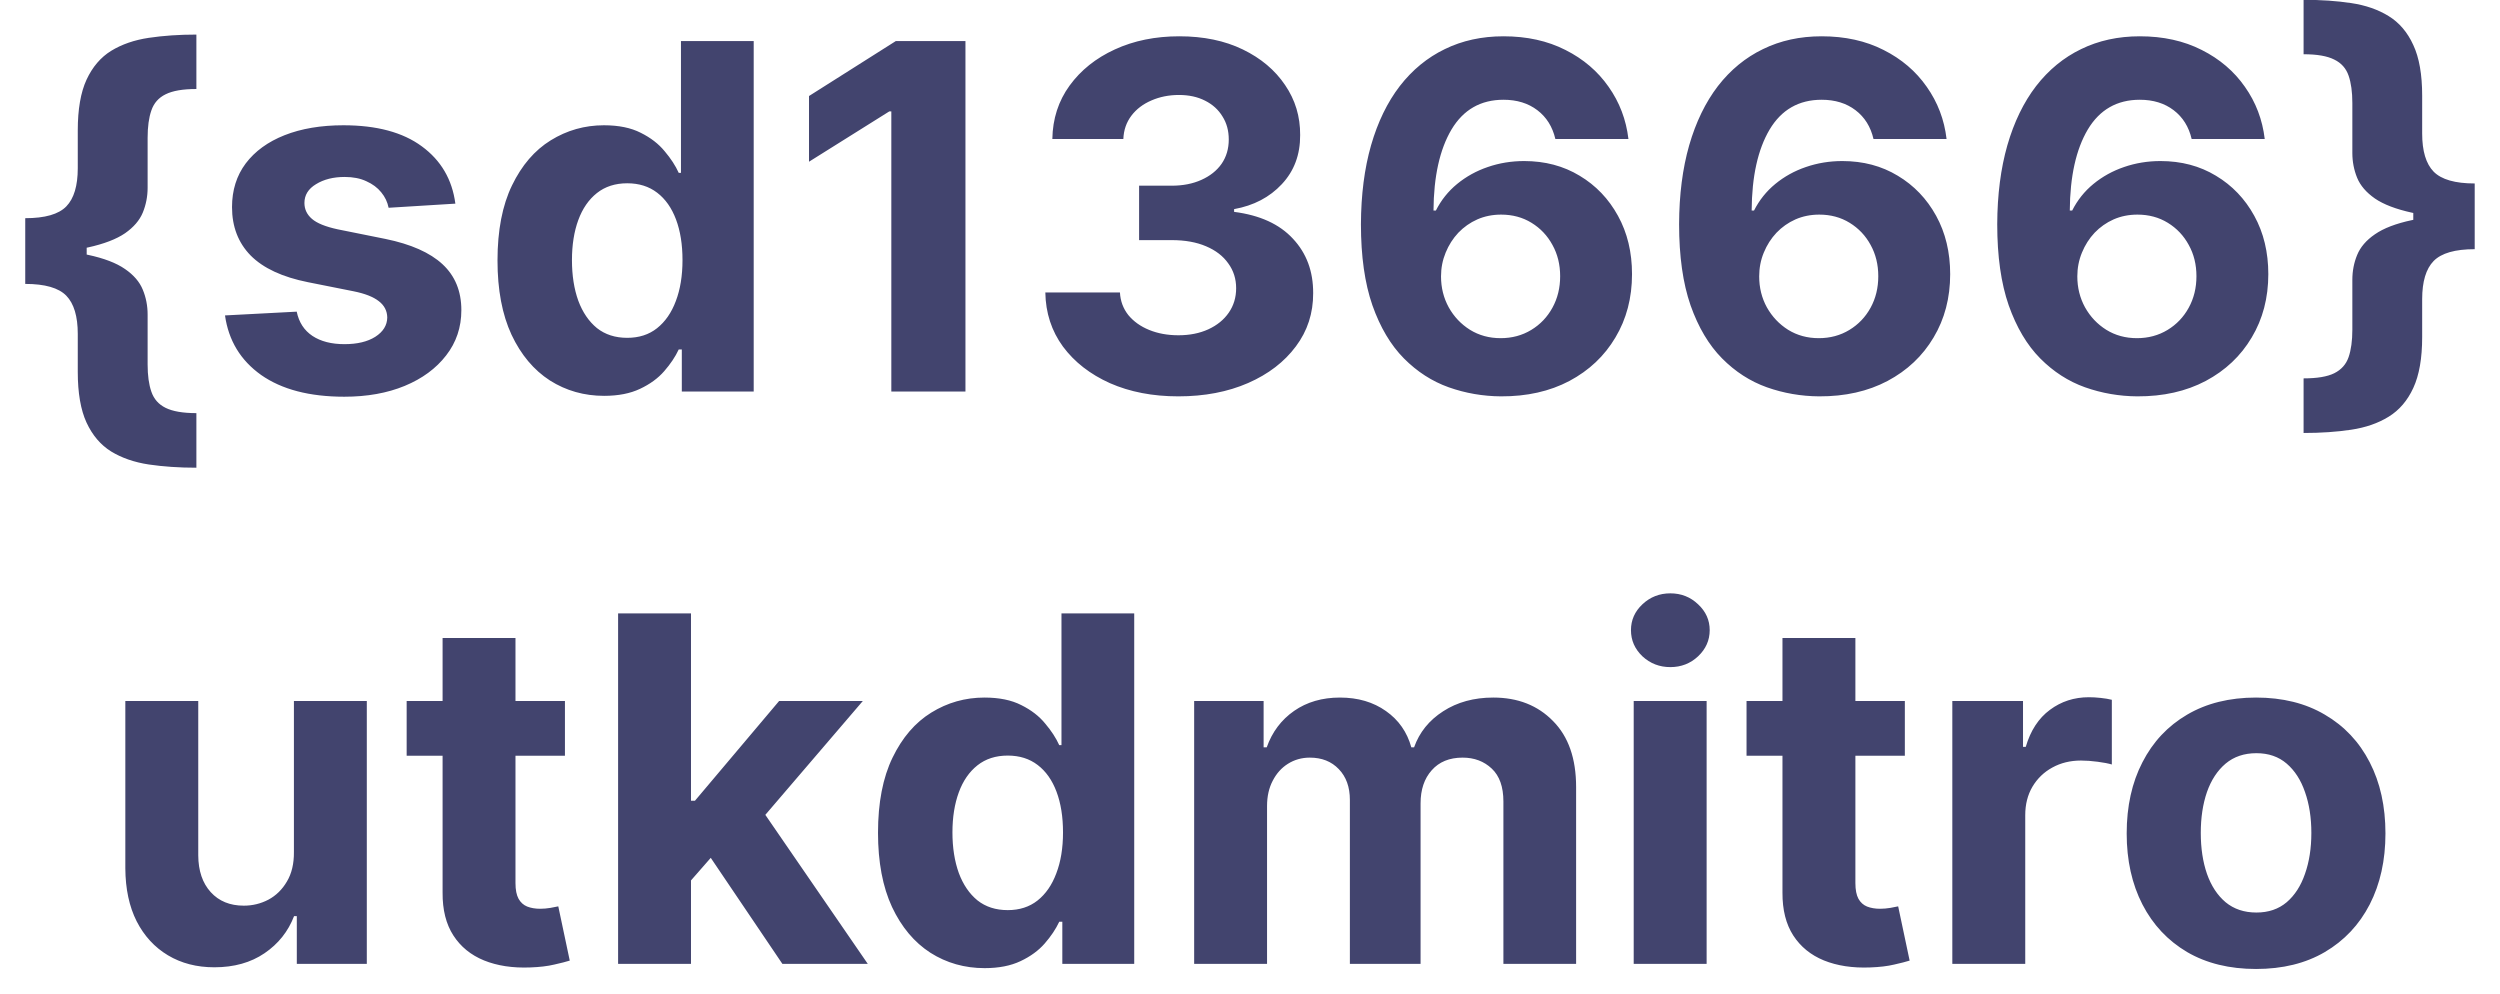 <svg width="83" height="33" viewBox="0 0 83 33" fill="none" xmlns="http://www.w3.org/2000/svg">
<path d="M0.838 8.386V7.244C1.493 7.244 1.948 7.114 2.202 6.852C2.455 6.591 2.582 6.169 2.582 5.585V4.33C2.582 3.629 2.679 3.068 2.872 2.648C3.069 2.223 3.342 1.903 3.69 1.688C4.043 1.472 4.459 1.328 4.94 1.256C5.421 1.184 5.948 1.148 6.52 1.148V2.955C6.073 2.955 5.732 3.013 5.497 3.131C5.266 3.244 5.109 3.422 5.026 3.665C4.942 3.903 4.901 4.206 4.901 4.574V6.233C4.901 6.521 4.848 6.795 4.741 7.057C4.635 7.314 4.438 7.544 4.151 7.744C3.863 7.941 3.452 8.098 2.918 8.216C2.384 8.33 1.69 8.386 0.838 8.386ZM6.52 15.528C5.948 15.528 5.421 15.492 4.94 15.421C4.459 15.348 4.043 15.204 3.69 14.989C3.342 14.773 3.069 14.453 2.872 14.028C2.679 13.608 2.582 13.047 2.582 12.347V11.085C2.582 10.502 2.455 10.079 2.202 9.818C1.948 9.557 1.493 9.426 0.838 9.426V8.284C1.69 8.284 2.384 8.343 2.918 8.46C3.452 8.574 3.863 8.731 4.151 8.932C4.438 9.129 4.635 9.358 4.741 9.619C4.848 9.877 4.901 10.152 4.901 10.443V12.102C4.901 12.466 4.942 12.767 5.026 13.006C5.109 13.248 5.266 13.426 5.497 13.54C5.732 13.657 6.073 13.716 6.52 13.716V15.528ZM0.838 9.426V7.244H2.878V9.426H0.838ZM15.118 6.761L12.902 6.898C12.864 6.708 12.783 6.538 12.658 6.386C12.533 6.231 12.368 6.108 12.163 6.017C11.963 5.922 11.722 5.875 11.442 5.875C11.067 5.875 10.751 5.955 10.493 6.114C10.235 6.269 10.107 6.477 10.107 6.739C10.107 6.947 10.19 7.123 10.357 7.267C10.523 7.411 10.809 7.527 11.214 7.614L12.794 7.932C13.643 8.106 14.275 8.386 14.692 8.773C15.108 9.159 15.317 9.667 15.317 10.296C15.317 10.867 15.148 11.369 14.811 11.801C14.478 12.233 14.019 12.57 13.436 12.812C12.857 13.051 12.188 13.171 11.43 13.171C10.275 13.171 9.355 12.93 8.669 12.449C7.987 11.964 7.588 11.305 7.47 10.472L9.851 10.347C9.923 10.699 10.097 10.968 10.374 11.153C10.65 11.335 11.004 11.426 11.436 11.426C11.86 11.426 12.201 11.345 12.459 11.182C12.72 11.015 12.853 10.801 12.857 10.54C12.853 10.32 12.76 10.14 12.578 10C12.396 9.856 12.116 9.746 11.737 9.67L10.226 9.369C9.374 9.199 8.739 8.903 8.322 8.483C7.91 8.062 7.703 7.527 7.703 6.875C7.703 6.314 7.855 5.831 8.158 5.426C8.464 5.021 8.894 4.708 9.447 4.489C10.004 4.269 10.656 4.159 11.402 4.159C12.504 4.159 13.372 4.392 14.004 4.858C14.641 5.324 15.012 5.958 15.118 6.761ZM20.057 13.142C19.394 13.142 18.794 12.972 18.256 12.631C17.722 12.286 17.297 11.78 16.983 11.114C16.672 10.443 16.517 9.621 16.517 8.648C16.517 7.648 16.678 6.816 17 6.153C17.322 5.487 17.75 4.989 18.284 4.659C18.822 4.326 19.411 4.159 20.051 4.159C20.54 4.159 20.947 4.242 21.273 4.409C21.602 4.572 21.867 4.777 22.068 5.023C22.273 5.265 22.428 5.504 22.534 5.739H22.608V1.364H25.023V13H22.636V11.602H22.534C22.421 11.845 22.259 12.085 22.051 12.324C21.847 12.559 21.579 12.754 21.25 12.909C20.924 13.064 20.526 13.142 20.057 13.142ZM20.824 11.216C21.214 11.216 21.544 11.11 21.812 10.898C22.085 10.682 22.294 10.381 22.438 9.994C22.585 9.608 22.659 9.155 22.659 8.636C22.659 8.117 22.587 7.667 22.443 7.284C22.299 6.902 22.091 6.606 21.818 6.398C21.546 6.189 21.214 6.085 20.824 6.085C20.426 6.085 20.091 6.193 19.818 6.409C19.546 6.625 19.339 6.924 19.199 7.307C19.059 7.689 18.989 8.133 18.989 8.636C18.989 9.144 19.059 9.593 19.199 9.983C19.343 10.369 19.549 10.672 19.818 10.892C20.091 11.108 20.426 11.216 20.824 11.216ZM32.053 1.364V13H29.592V3.699H29.524L26.859 5.369V3.188L29.74 1.364H32.053ZM39.119 13.159C38.271 13.159 37.515 13.013 36.852 12.722C36.193 12.426 35.672 12.021 35.29 11.506C34.911 10.987 34.716 10.388 34.705 9.71H37.182C37.197 9.994 37.29 10.244 37.46 10.46C37.635 10.672 37.865 10.837 38.153 10.954C38.441 11.072 38.765 11.131 39.125 11.131C39.5 11.131 39.831 11.064 40.119 10.932C40.407 10.799 40.633 10.616 40.795 10.381C40.958 10.146 41.04 9.875 41.04 9.568C41.04 9.258 40.953 8.983 40.778 8.744C40.608 8.502 40.362 8.312 40.04 8.176C39.722 8.04 39.343 7.972 38.903 7.972H37.818V6.165H38.903C39.275 6.165 39.602 6.1 39.886 5.972C40.174 5.843 40.398 5.665 40.557 5.438C40.716 5.206 40.795 4.938 40.795 4.631C40.795 4.339 40.725 4.083 40.585 3.864C40.449 3.64 40.256 3.466 40.006 3.341C39.76 3.216 39.472 3.153 39.142 3.153C38.809 3.153 38.504 3.214 38.227 3.335C37.951 3.453 37.729 3.621 37.562 3.841C37.396 4.061 37.307 4.318 37.295 4.614H34.938C34.949 3.943 35.14 3.352 35.511 2.841C35.883 2.33 36.383 1.93 37.011 1.642C37.644 1.35 38.358 1.205 39.153 1.205C39.956 1.205 40.659 1.35 41.261 1.642C41.864 1.934 42.331 2.328 42.665 2.824C43.002 3.316 43.169 3.869 43.165 4.483C43.169 5.134 42.966 5.678 42.557 6.114C42.151 6.549 41.623 6.826 40.972 6.943V7.034C41.828 7.144 42.479 7.441 42.926 7.926C43.377 8.407 43.6 9.009 43.597 9.733C43.6 10.396 43.409 10.985 43.023 11.5C42.64 12.015 42.112 12.421 41.438 12.716C40.763 13.011 39.99 13.159 39.119 13.159ZM49.831 13.159C49.233 13.155 48.655 13.055 48.098 12.858C47.545 12.661 47.049 12.341 46.609 11.898C46.17 11.454 45.822 10.867 45.564 10.136C45.31 9.405 45.183 8.508 45.183 7.443C45.187 6.466 45.299 5.593 45.519 4.824C45.742 4.051 46.06 3.396 46.473 2.858C46.89 2.32 47.388 1.911 47.967 1.631C48.547 1.347 49.197 1.205 49.916 1.205C50.693 1.205 51.378 1.356 51.973 1.659C52.568 1.958 53.045 2.366 53.405 2.881C53.769 3.396 53.988 3.973 54.064 4.614H51.638C51.543 4.208 51.344 3.89 51.041 3.659C50.738 3.428 50.363 3.312 49.916 3.312C49.159 3.312 48.583 3.642 48.189 4.301C47.799 4.96 47.6 5.856 47.592 6.989H47.672C47.846 6.644 48.081 6.35 48.376 6.108C48.676 5.862 49.015 5.674 49.394 5.545C49.776 5.413 50.179 5.347 50.604 5.347C51.293 5.347 51.907 5.509 52.445 5.835C52.983 6.157 53.407 6.6 53.717 7.165C54.028 7.729 54.183 8.375 54.183 9.102C54.183 9.89 53.999 10.591 53.632 11.204C53.269 11.818 52.759 12.299 52.104 12.648C51.452 12.992 50.695 13.163 49.831 13.159ZM49.82 11.227C50.198 11.227 50.537 11.136 50.837 10.954C51.136 10.773 51.371 10.527 51.541 10.216C51.712 9.905 51.797 9.557 51.797 9.17C51.797 8.784 51.712 8.438 51.541 8.131C51.374 7.824 51.144 7.58 50.848 7.398C50.553 7.216 50.215 7.125 49.837 7.125C49.553 7.125 49.289 7.178 49.047 7.284C48.808 7.39 48.598 7.538 48.416 7.727C48.238 7.917 48.098 8.136 47.996 8.386C47.894 8.633 47.842 8.896 47.842 9.176C47.842 9.551 47.928 9.894 48.098 10.204C48.272 10.515 48.507 10.763 48.803 10.949C49.102 11.134 49.441 11.227 49.82 11.227ZM60.394 13.159C59.795 13.155 59.217 13.055 58.66 12.858C58.108 12.661 57.611 12.341 57.172 11.898C56.733 11.454 56.384 10.867 56.126 10.136C55.873 9.405 55.746 8.508 55.746 7.443C55.749 6.466 55.861 5.593 56.081 4.824C56.304 4.051 56.623 3.396 57.035 2.858C57.452 2.32 57.95 1.911 58.53 1.631C59.109 1.347 59.759 1.205 60.479 1.205C61.255 1.205 61.941 1.356 62.535 1.659C63.13 1.958 63.608 2.366 63.967 2.881C64.331 3.396 64.551 3.973 64.626 4.614H62.2C62.106 4.208 61.907 3.89 61.604 3.659C61.301 3.428 60.926 3.312 60.479 3.312C59.721 3.312 59.145 3.642 58.751 4.301C58.361 4.96 58.162 5.856 58.155 6.989H58.234C58.409 6.644 58.644 6.35 58.939 6.108C59.238 5.862 59.577 5.674 59.956 5.545C60.339 5.413 60.742 5.347 61.166 5.347C61.856 5.347 62.469 5.509 63.007 5.835C63.545 6.157 63.969 6.6 64.28 7.165C64.59 7.729 64.746 8.375 64.746 9.102C64.746 9.89 64.562 10.591 64.195 11.204C63.831 11.818 63.322 12.299 62.666 12.648C62.015 12.992 61.257 13.163 60.394 13.159ZM60.382 11.227C60.761 11.227 61.1 11.136 61.399 10.954C61.698 10.773 61.933 10.527 62.104 10.216C62.274 9.905 62.359 9.557 62.359 9.17C62.359 8.784 62.274 8.438 62.104 8.131C61.937 7.824 61.706 7.58 61.41 7.398C61.115 7.216 60.778 7.125 60.399 7.125C60.115 7.125 59.852 7.178 59.609 7.284C59.371 7.39 59.16 7.538 58.979 7.727C58.801 7.917 58.66 8.136 58.558 8.386C58.456 8.633 58.405 8.896 58.405 9.176C58.405 9.551 58.49 9.894 58.66 10.204C58.835 10.515 59.07 10.763 59.365 10.949C59.664 11.134 60.003 11.227 60.382 11.227ZM70.956 13.159C70.358 13.155 69.78 13.055 69.223 12.858C68.67 12.661 68.174 12.341 67.734 11.898C67.295 11.454 66.947 10.867 66.689 10.136C66.435 9.405 66.308 8.508 66.308 7.443C66.312 6.466 66.424 5.593 66.644 4.824C66.867 4.051 67.185 3.396 67.598 2.858C68.015 2.32 68.513 1.911 69.092 1.631C69.672 1.347 70.322 1.205 71.041 1.205C71.818 1.205 72.503 1.356 73.098 1.659C73.693 1.958 74.17 2.366 74.53 2.881C74.894 3.396 75.113 3.973 75.189 4.614H72.763C72.668 4.208 72.469 3.89 72.166 3.659C71.863 3.428 71.488 3.312 71.041 3.312C70.284 3.312 69.708 3.642 69.314 4.301C68.924 4.96 68.725 5.856 68.717 6.989H68.797C68.971 6.644 69.206 6.35 69.501 6.108C69.801 5.862 70.14 5.674 70.519 5.545C70.901 5.413 71.305 5.347 71.729 5.347C72.418 5.347 73.032 5.509 73.57 5.835C74.108 6.157 74.532 6.6 74.842 7.165C75.153 7.729 75.308 8.375 75.308 9.102C75.308 9.89 75.124 10.591 74.757 11.204C74.394 11.818 73.884 12.299 73.229 12.648C72.577 12.992 71.82 13.163 70.956 13.159ZM70.945 11.227C71.323 11.227 71.662 11.136 71.962 10.954C72.261 10.773 72.496 10.527 72.666 10.216C72.837 9.905 72.922 9.557 72.922 9.17C72.922 8.784 72.837 8.438 72.666 8.131C72.499 7.824 72.269 7.58 71.973 7.398C71.678 7.216 71.34 7.125 70.962 7.125C70.678 7.125 70.414 7.178 70.172 7.284C69.933 7.39 69.723 7.538 69.541 7.727C69.363 7.917 69.223 8.136 69.121 8.386C69.019 8.633 68.967 8.896 68.967 9.176C68.967 9.551 69.053 9.894 69.223 10.204C69.397 10.515 69.632 10.763 69.928 10.949C70.227 11.134 70.566 11.227 70.945 11.227ZM82.16 7.131V8.273C81.509 8.273 81.055 8.403 80.797 8.665C80.543 8.926 80.416 9.348 80.416 9.932V11.193C80.416 11.894 80.318 12.456 80.121 12.881C79.928 13.301 79.655 13.619 79.303 13.835C78.954 14.051 78.539 14.195 78.058 14.267C77.581 14.339 77.055 14.375 76.479 14.375V12.562C76.926 12.562 77.265 12.506 77.496 12.392C77.731 12.275 77.89 12.097 77.973 11.858C78.056 11.616 78.098 11.312 78.098 10.949V9.29C78.098 8.998 78.151 8.723 78.257 8.466C78.363 8.205 78.56 7.975 78.848 7.778C79.136 7.578 79.547 7.42 80.081 7.307C80.615 7.189 81.308 7.131 82.16 7.131ZM76.479 -0.006C77.055 -0.006 77.581 0.03 78.058 0.102C78.539 0.174 78.954 0.318 79.303 0.534C79.655 0.75 79.928 1.07 80.121 1.494C80.318 1.915 80.416 2.475 80.416 3.176V4.432C80.416 5.015 80.543 5.438 80.797 5.699C81.055 5.96 81.509 6.091 82.16 6.091V7.233C81.308 7.233 80.615 7.176 80.081 7.062C79.547 6.945 79.136 6.788 78.848 6.591C78.56 6.39 78.363 6.161 78.257 5.903C78.151 5.642 78.098 5.367 78.098 5.08V3.42C78.098 3.053 78.056 2.75 77.973 2.511C77.89 2.269 77.731 2.091 77.496 1.977C77.265 1.86 76.926 1.801 76.479 1.801V-0.006ZM82.16 6.091V8.273H80.121V6.091H82.16ZM9.758 28.284V23.273H12.178V32H9.854V30.415H9.763C9.567 30.926 9.239 31.337 8.781 31.648C8.326 31.958 7.771 32.114 7.116 32.114C6.532 32.114 6.019 31.981 5.576 31.716C5.133 31.451 4.786 31.074 4.536 30.585C4.29 30.097 4.165 29.511 4.161 28.829V23.273H6.582V28.398C6.585 28.913 6.724 29.32 6.996 29.619C7.269 29.919 7.635 30.068 8.093 30.068C8.385 30.068 8.657 30.002 8.911 29.869C9.165 29.733 9.37 29.532 9.525 29.267C9.684 29.002 9.762 28.674 9.758 28.284ZM18.756 23.273V25.091H13.501V23.273H18.756ZM14.694 21.182H17.114V29.318C17.114 29.542 17.148 29.716 17.217 29.841C17.285 29.962 17.38 30.047 17.501 30.097C17.626 30.146 17.77 30.171 17.933 30.171C18.046 30.171 18.16 30.161 18.273 30.142C18.387 30.119 18.474 30.102 18.535 30.091L18.916 31.892C18.794 31.93 18.624 31.974 18.404 32.023C18.184 32.076 17.917 32.108 17.603 32.119C17.02 32.142 16.508 32.064 16.069 31.886C15.633 31.708 15.294 31.432 15.052 31.057C14.809 30.682 14.69 30.208 14.694 29.636V21.182ZM22.714 29.489L22.72 26.585H23.072L25.867 23.273H28.646L24.89 27.659H24.316L22.714 29.489ZM20.521 32V20.364H22.941V32H20.521ZM25.975 32L23.407 28.199L25.021 26.489L28.81 32H25.975ZM32.69 32.142C32.027 32.142 31.426 31.972 30.889 31.631C30.354 31.286 29.93 30.78 29.616 30.114C29.305 29.443 29.15 28.621 29.15 27.648C29.15 26.648 29.311 25.816 29.633 25.153C29.955 24.487 30.383 23.989 30.917 23.659C31.455 23.326 32.044 23.159 32.684 23.159C33.173 23.159 33.58 23.242 33.906 23.409C34.235 23.572 34.5 23.776 34.701 24.023C34.906 24.265 35.061 24.504 35.167 24.739H35.241V20.364H37.656V32H35.269V30.602H35.167C35.053 30.845 34.892 31.085 34.684 31.324C34.479 31.559 34.212 31.754 33.883 31.909C33.557 32.064 33.159 32.142 32.69 32.142ZM33.457 30.216C33.847 30.216 34.176 30.11 34.445 29.898C34.718 29.682 34.926 29.381 35.07 28.994C35.218 28.608 35.292 28.155 35.292 27.636C35.292 27.117 35.22 26.667 35.076 26.284C34.932 25.901 34.724 25.606 34.451 25.398C34.178 25.189 33.847 25.085 33.457 25.085C33.059 25.085 32.724 25.193 32.451 25.409C32.178 25.625 31.972 25.924 31.832 26.307C31.692 26.689 31.621 27.133 31.621 27.636C31.621 28.144 31.692 28.593 31.832 28.983C31.976 29.369 32.182 29.672 32.451 29.892C32.724 30.108 33.059 30.216 33.457 30.216ZM39.646 32V23.273H41.952V24.812H42.055C42.236 24.301 42.539 23.898 42.964 23.602C43.388 23.307 43.896 23.159 44.486 23.159C45.085 23.159 45.594 23.309 46.015 23.608C46.435 23.903 46.716 24.305 46.856 24.812H46.947C47.125 24.312 47.447 23.913 47.913 23.614C48.382 23.311 48.937 23.159 49.577 23.159C50.392 23.159 51.053 23.419 51.56 23.938C52.072 24.453 52.327 25.184 52.327 26.131V32H49.913V26.608C49.913 26.123 49.784 25.759 49.526 25.517C49.269 25.275 48.947 25.153 48.56 25.153C48.121 25.153 47.778 25.294 47.532 25.574C47.286 25.85 47.163 26.216 47.163 26.671V32H44.816V26.557C44.816 26.129 44.693 25.788 44.447 25.534C44.204 25.28 43.884 25.153 43.486 25.153C43.218 25.153 42.975 25.222 42.759 25.358C42.547 25.491 42.379 25.678 42.254 25.921C42.129 26.159 42.066 26.439 42.066 26.761V32H39.646ZM54.239 32V23.273H56.66V32H54.239ZM55.455 22.148C55.095 22.148 54.787 22.028 54.529 21.79C54.275 21.547 54.148 21.258 54.148 20.921C54.148 20.587 54.275 20.301 54.529 20.062C54.787 19.82 55.095 19.699 55.455 19.699C55.815 19.699 56.122 19.82 56.376 20.062C56.633 20.301 56.762 20.587 56.762 20.921C56.762 21.258 56.633 21.547 56.376 21.79C56.122 22.028 55.815 22.148 55.455 22.148ZM63.241 23.273V25.091H57.985V23.273H63.241ZM59.178 21.182H61.599V29.318C61.599 29.542 61.633 29.716 61.701 29.841C61.769 29.962 61.864 30.047 61.985 30.097C62.11 30.146 62.254 30.171 62.417 30.171C62.531 30.171 62.644 30.161 62.758 30.142C62.871 30.119 62.959 30.102 63.019 30.091L63.4 31.892C63.279 31.93 63.108 31.974 62.889 32.023C62.669 32.076 62.402 32.108 62.087 32.119C61.504 32.142 60.993 32.064 60.553 31.886C60.118 31.708 59.779 31.432 59.536 31.057C59.294 30.682 59.175 30.208 59.178 29.636V21.182ZM64.817 32V23.273H67.164V24.796H67.255C67.414 24.254 67.681 23.845 68.056 23.568C68.431 23.288 68.863 23.148 69.352 23.148C69.473 23.148 69.603 23.155 69.744 23.171C69.884 23.186 70.007 23.206 70.113 23.233V25.381C69.999 25.347 69.842 25.316 69.641 25.29C69.441 25.263 69.257 25.25 69.09 25.25C68.734 25.25 68.416 25.328 68.136 25.483C67.859 25.634 67.639 25.847 67.477 26.119C67.317 26.392 67.238 26.706 67.238 27.062V32H64.817ZM74.901 32.17C74.019 32.17 73.255 31.983 72.612 31.608C71.971 31.229 71.477 30.703 71.129 30.028C70.78 29.35 70.606 28.564 70.606 27.671C70.606 26.769 70.78 25.981 71.129 25.307C71.477 24.629 71.971 24.102 72.612 23.727C73.255 23.349 74.019 23.159 74.901 23.159C75.784 23.159 76.545 23.349 77.185 23.727C77.829 24.102 78.326 24.629 78.674 25.307C79.022 25.981 79.197 26.769 79.197 27.671C79.197 28.564 79.022 29.35 78.674 30.028C78.326 30.703 77.829 31.229 77.185 31.608C76.545 31.983 75.784 32.17 74.901 32.17ZM74.913 30.296C75.314 30.296 75.649 30.182 75.918 29.954C76.187 29.724 76.39 29.409 76.526 29.011C76.666 28.614 76.737 28.161 76.737 27.653C76.737 27.146 76.666 26.693 76.526 26.296C76.39 25.898 76.187 25.583 75.918 25.352C75.649 25.121 75.314 25.006 74.913 25.006C74.507 25.006 74.166 25.121 73.89 25.352C73.617 25.583 73.411 25.898 73.271 26.296C73.134 26.693 73.066 27.146 73.066 27.653C73.066 28.161 73.134 28.614 73.271 29.011C73.411 29.409 73.617 29.724 73.89 29.954C74.166 30.182 74.507 30.296 74.913 30.296Z" fill="#42446E"/>
</svg>
